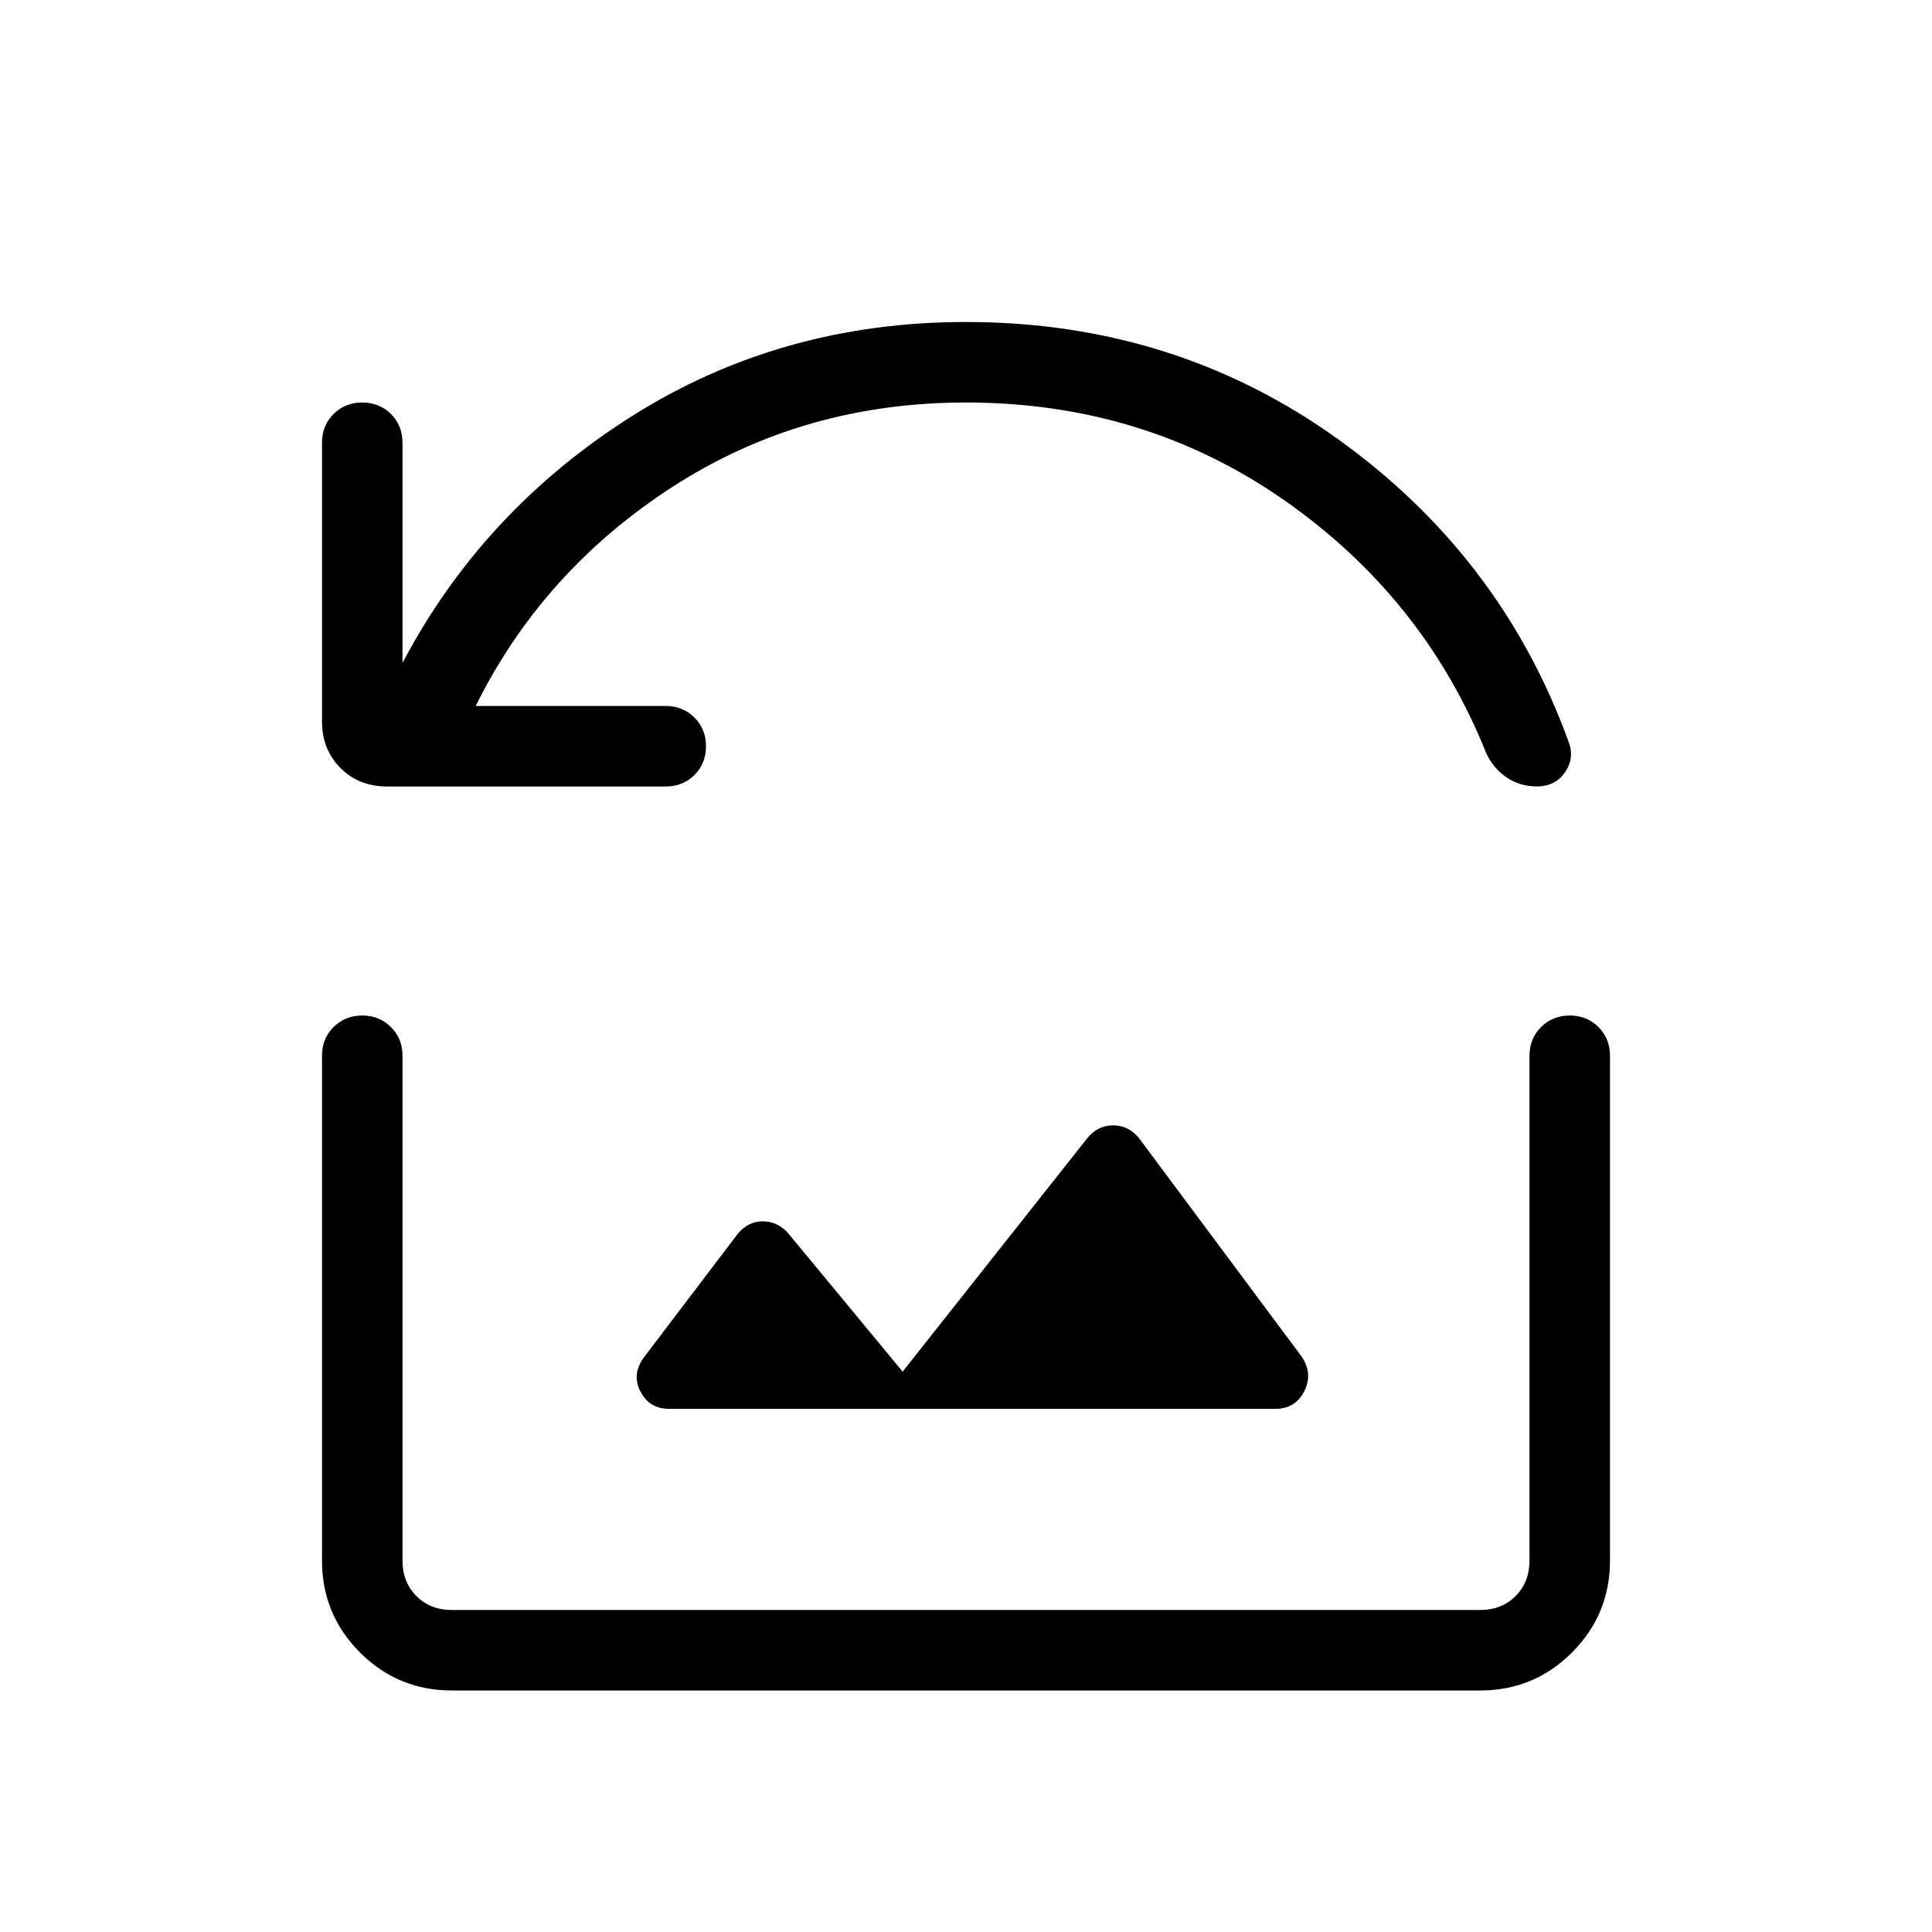 <svg xmlns="http://www.w3.org/2000/svg" width="1em" height="1em" viewBox="0 0 24 24"><path fill="currentColor" d="M8.27 9.77H4.807q-.348 0-.578-.23Q4 9.31 4 8.961V5.5q0-.213.143-.357Q4.287 5 4.5 5t.357.143Q5 5.287 5 5.5v2.735q1-1.897 2.851-3.066Q9.701 4 12 4q2.592 0 4.618 1.453q2.026 1.453 2.863 3.749q.084.208-.037.387q-.12.18-.352.18q-.215 0-.38-.114q-.166-.115-.25-.3q-.772-1.928-2.51-3.142Q14.213 5 12 5Q9.979 5 8.36 6.044Q6.743 7.088 5.909 8.77H8.27q.214 0 .357.144q.143.143.143.356q0 .214-.143.357t-.357.143m.039 7.731h7.538q.242 0 .354-.217q.112-.218-.03-.43l-2.02-2.713q-.13-.161-.323-.161t-.323.161l-2.292 2.898l-1.427-1.725q-.131-.142-.314-.142t-.313.162l-1.154 1.52q-.162.212-.05.43q.111.217.354.217M5.615 21q-.67 0-1.143-.472Q4 20.056 4 19.385v-6.27q0-.213.143-.356q.144-.144.357-.144t.357.144t.143.356v6.27q0 .269.173.442t.442.173h12.77q.269 0 .442-.173t.173-.442v-6.27q0-.213.143-.356t.357-.144q.213 0 .357.144q.143.143.143.356v6.27q0 .67-.472 1.143q-.472.472-1.143.472z"/></svg>